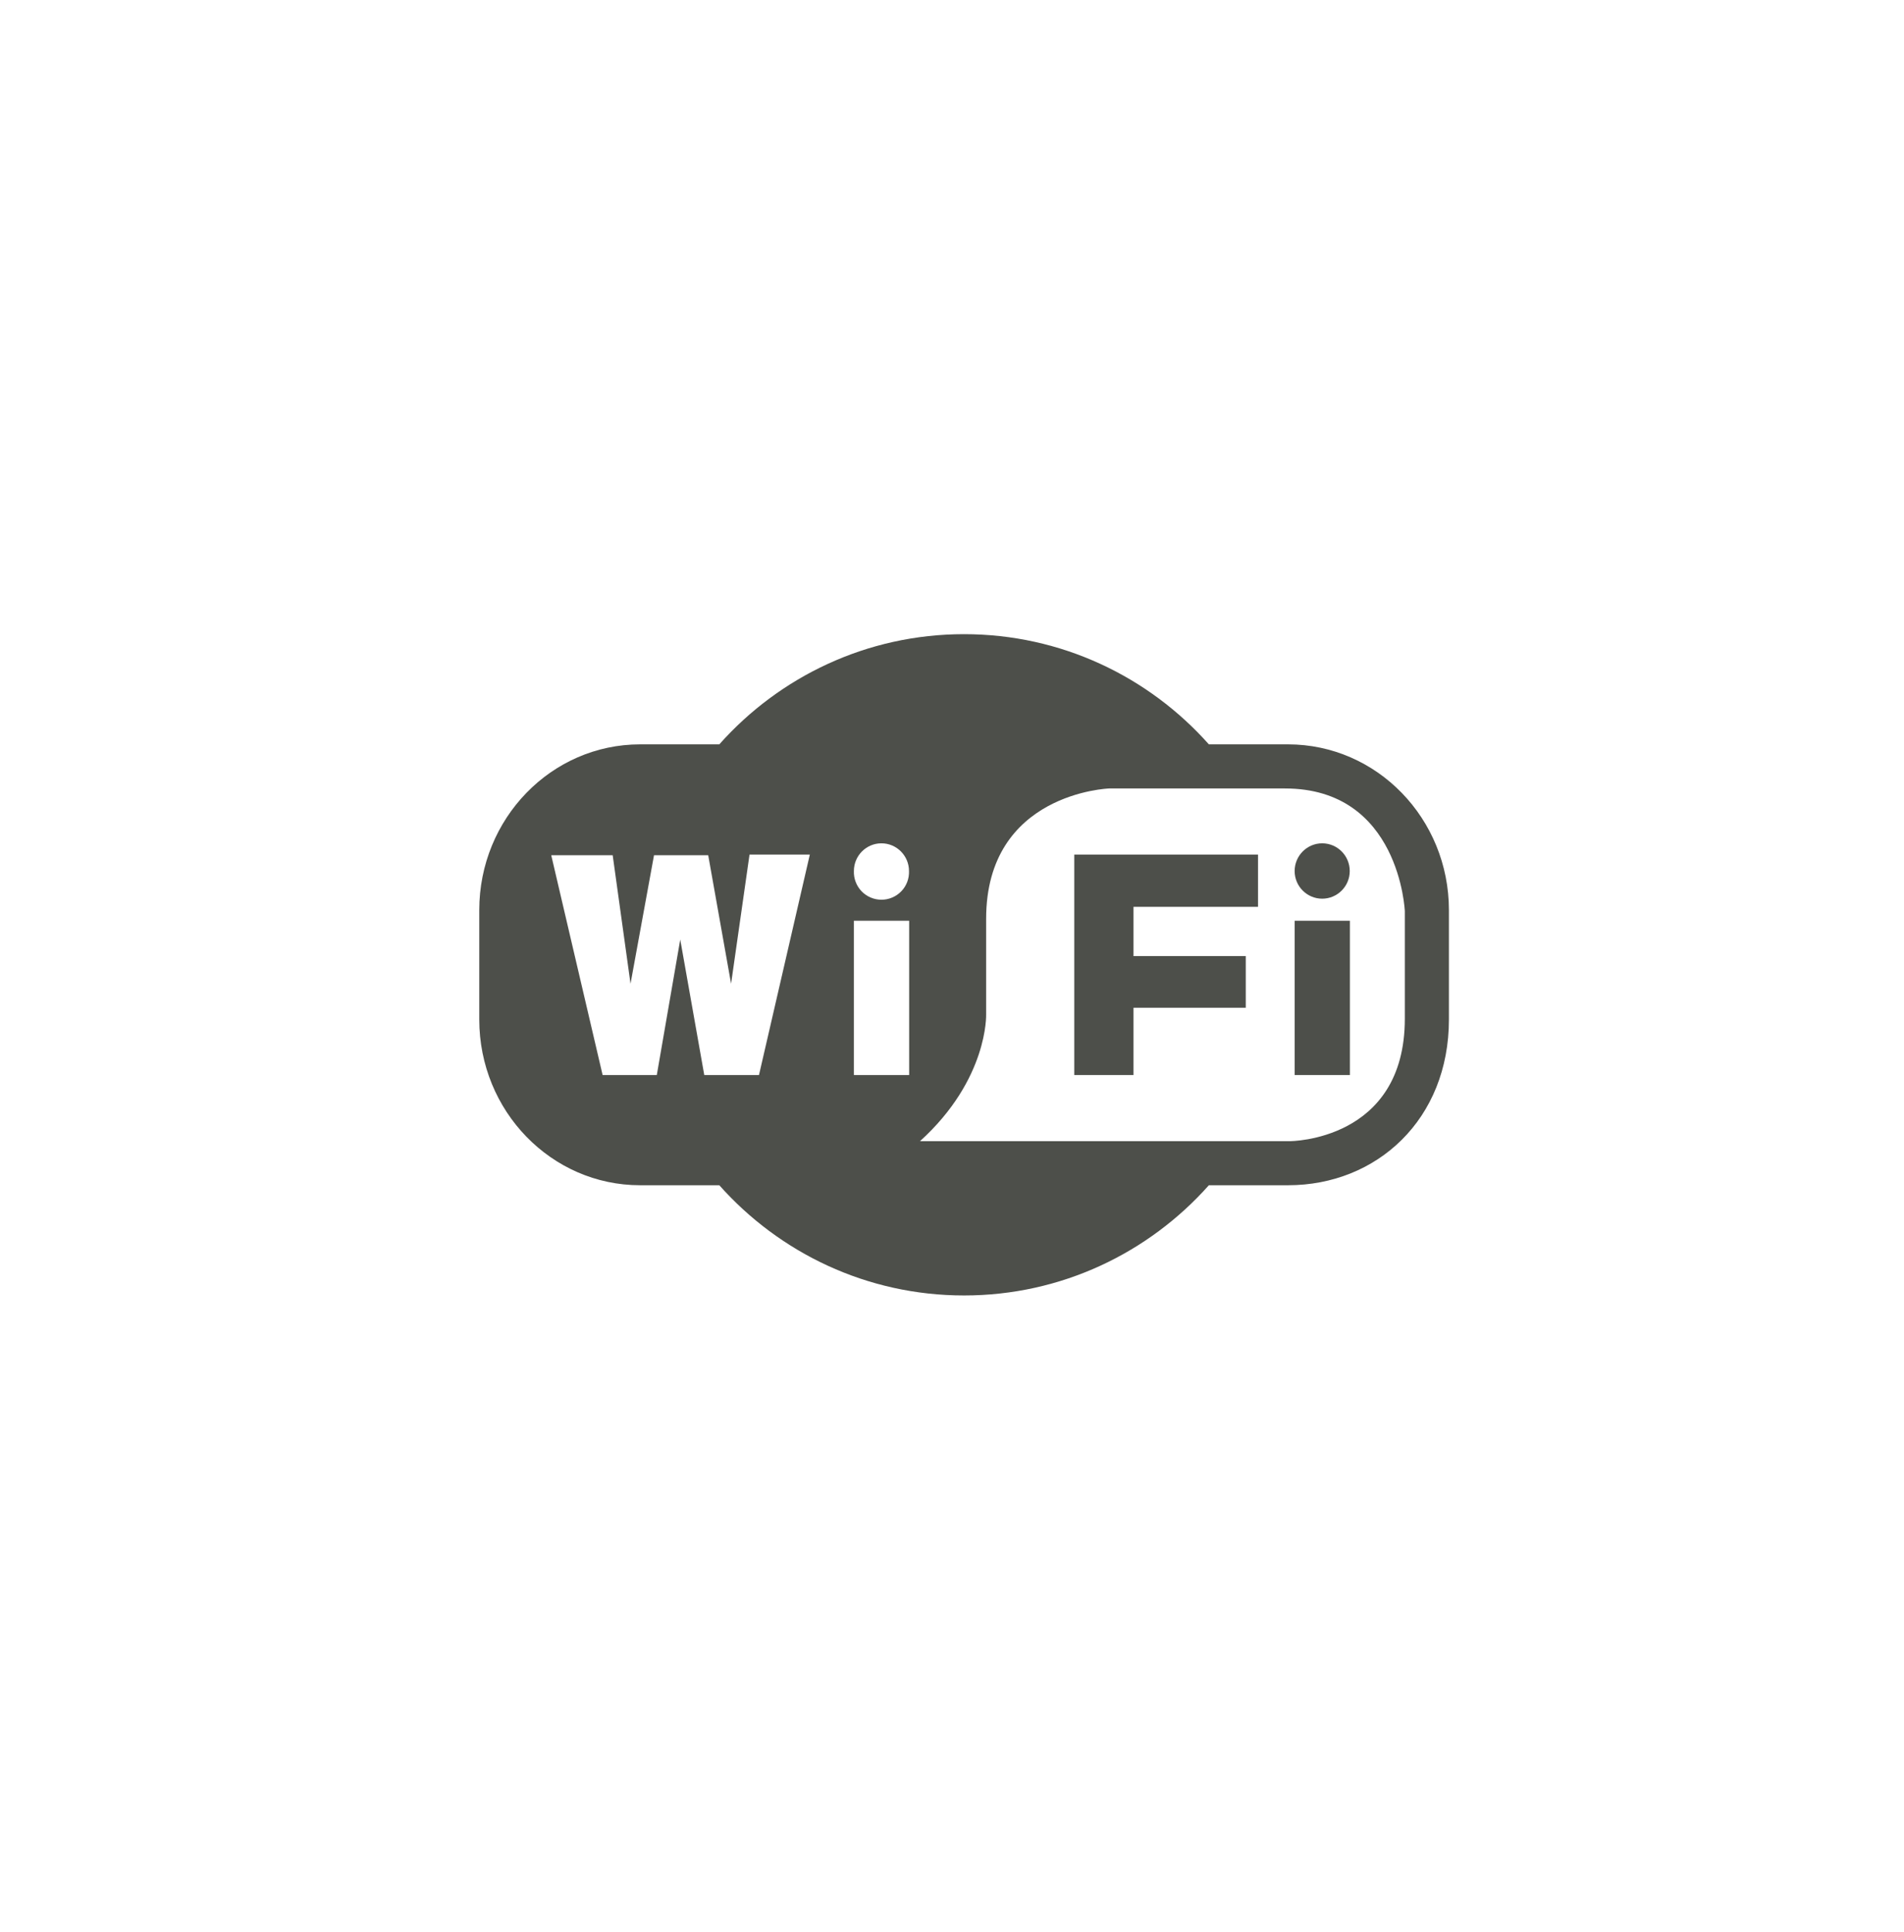 <svg width="70" height="71" viewBox="0 0 70 71" fill="none" xmlns="http://www.w3.org/2000/svg">
<path fill-rule="evenodd" clip-rule="evenodd" d="M53.269 37.47C53.269 41.137 50.621 43.562 47.354 43.562H44.444C42.233 46.048 39.02 47.613 35.444 47.613C31.869 47.613 28.656 46.048 26.445 43.562H23.534C20.269 43.562 17.62 40.835 17.62 37.47V33.451C17.62 30.086 20.269 27.358 23.534 27.358H26.445C28.656 24.872 31.869 23.308 35.444 23.308C39.02 23.308 42.233 24.872 44.444 27.358H47.354C50.621 27.358 53.269 30.086 53.269 33.451V37.47ZM27.556 31.409H29.773L27.904 39.511H25.892L25.009 34.532L24.147 39.511H22.155L20.266 31.432H22.525L23.181 36.156L24.045 31.432H26.037L26.878 36.156L27.556 31.409ZM33.425 33.84H31.393V39.511H33.425V33.84ZM33.354 32.414C33.402 32.287 33.424 32.151 33.419 32.014C33.419 31.451 32.965 30.995 32.406 30.995C31.847 30.995 31.393 31.451 31.393 32.014C31.388 32.151 31.41 32.287 31.459 32.414C31.507 32.542 31.581 32.659 31.675 32.757C31.77 32.855 31.883 32.934 32.009 32.987C32.135 33.041 32.27 33.068 32.406 33.068C32.543 33.068 32.678 33.041 32.803 32.987C32.929 32.934 33.042 32.855 33.137 32.757C33.232 32.659 33.305 32.542 33.354 32.414ZM40.777 28.979H47.242C51.463 28.979 51.648 33.49 51.648 33.49V37.443C51.648 41.942 47.423 41.942 47.423 41.942H33.824C36.336 39.666 36.255 37.283 36.255 37.283V33.77C36.255 29.135 40.777 28.979 40.777 28.979Z" fill="#4D4F4A"/>
<path fill-rule="evenodd" clip-rule="evenodd" d="M46.251 33.329H41.673V35.14H45.8V37.039H41.673V39.511H39.495V31.409H46.251V33.329ZM48.61 30.995C49.168 30.995 49.623 31.451 49.623 32.014C49.623 32.576 49.168 33.03 48.61 33.03C48.052 33.03 47.597 32.576 47.597 32.014C47.597 31.451 48.052 30.995 48.61 30.995ZM49.629 39.511H47.597V33.84H49.629V39.511Z" fill="#4D4F4A"/>
</svg>
